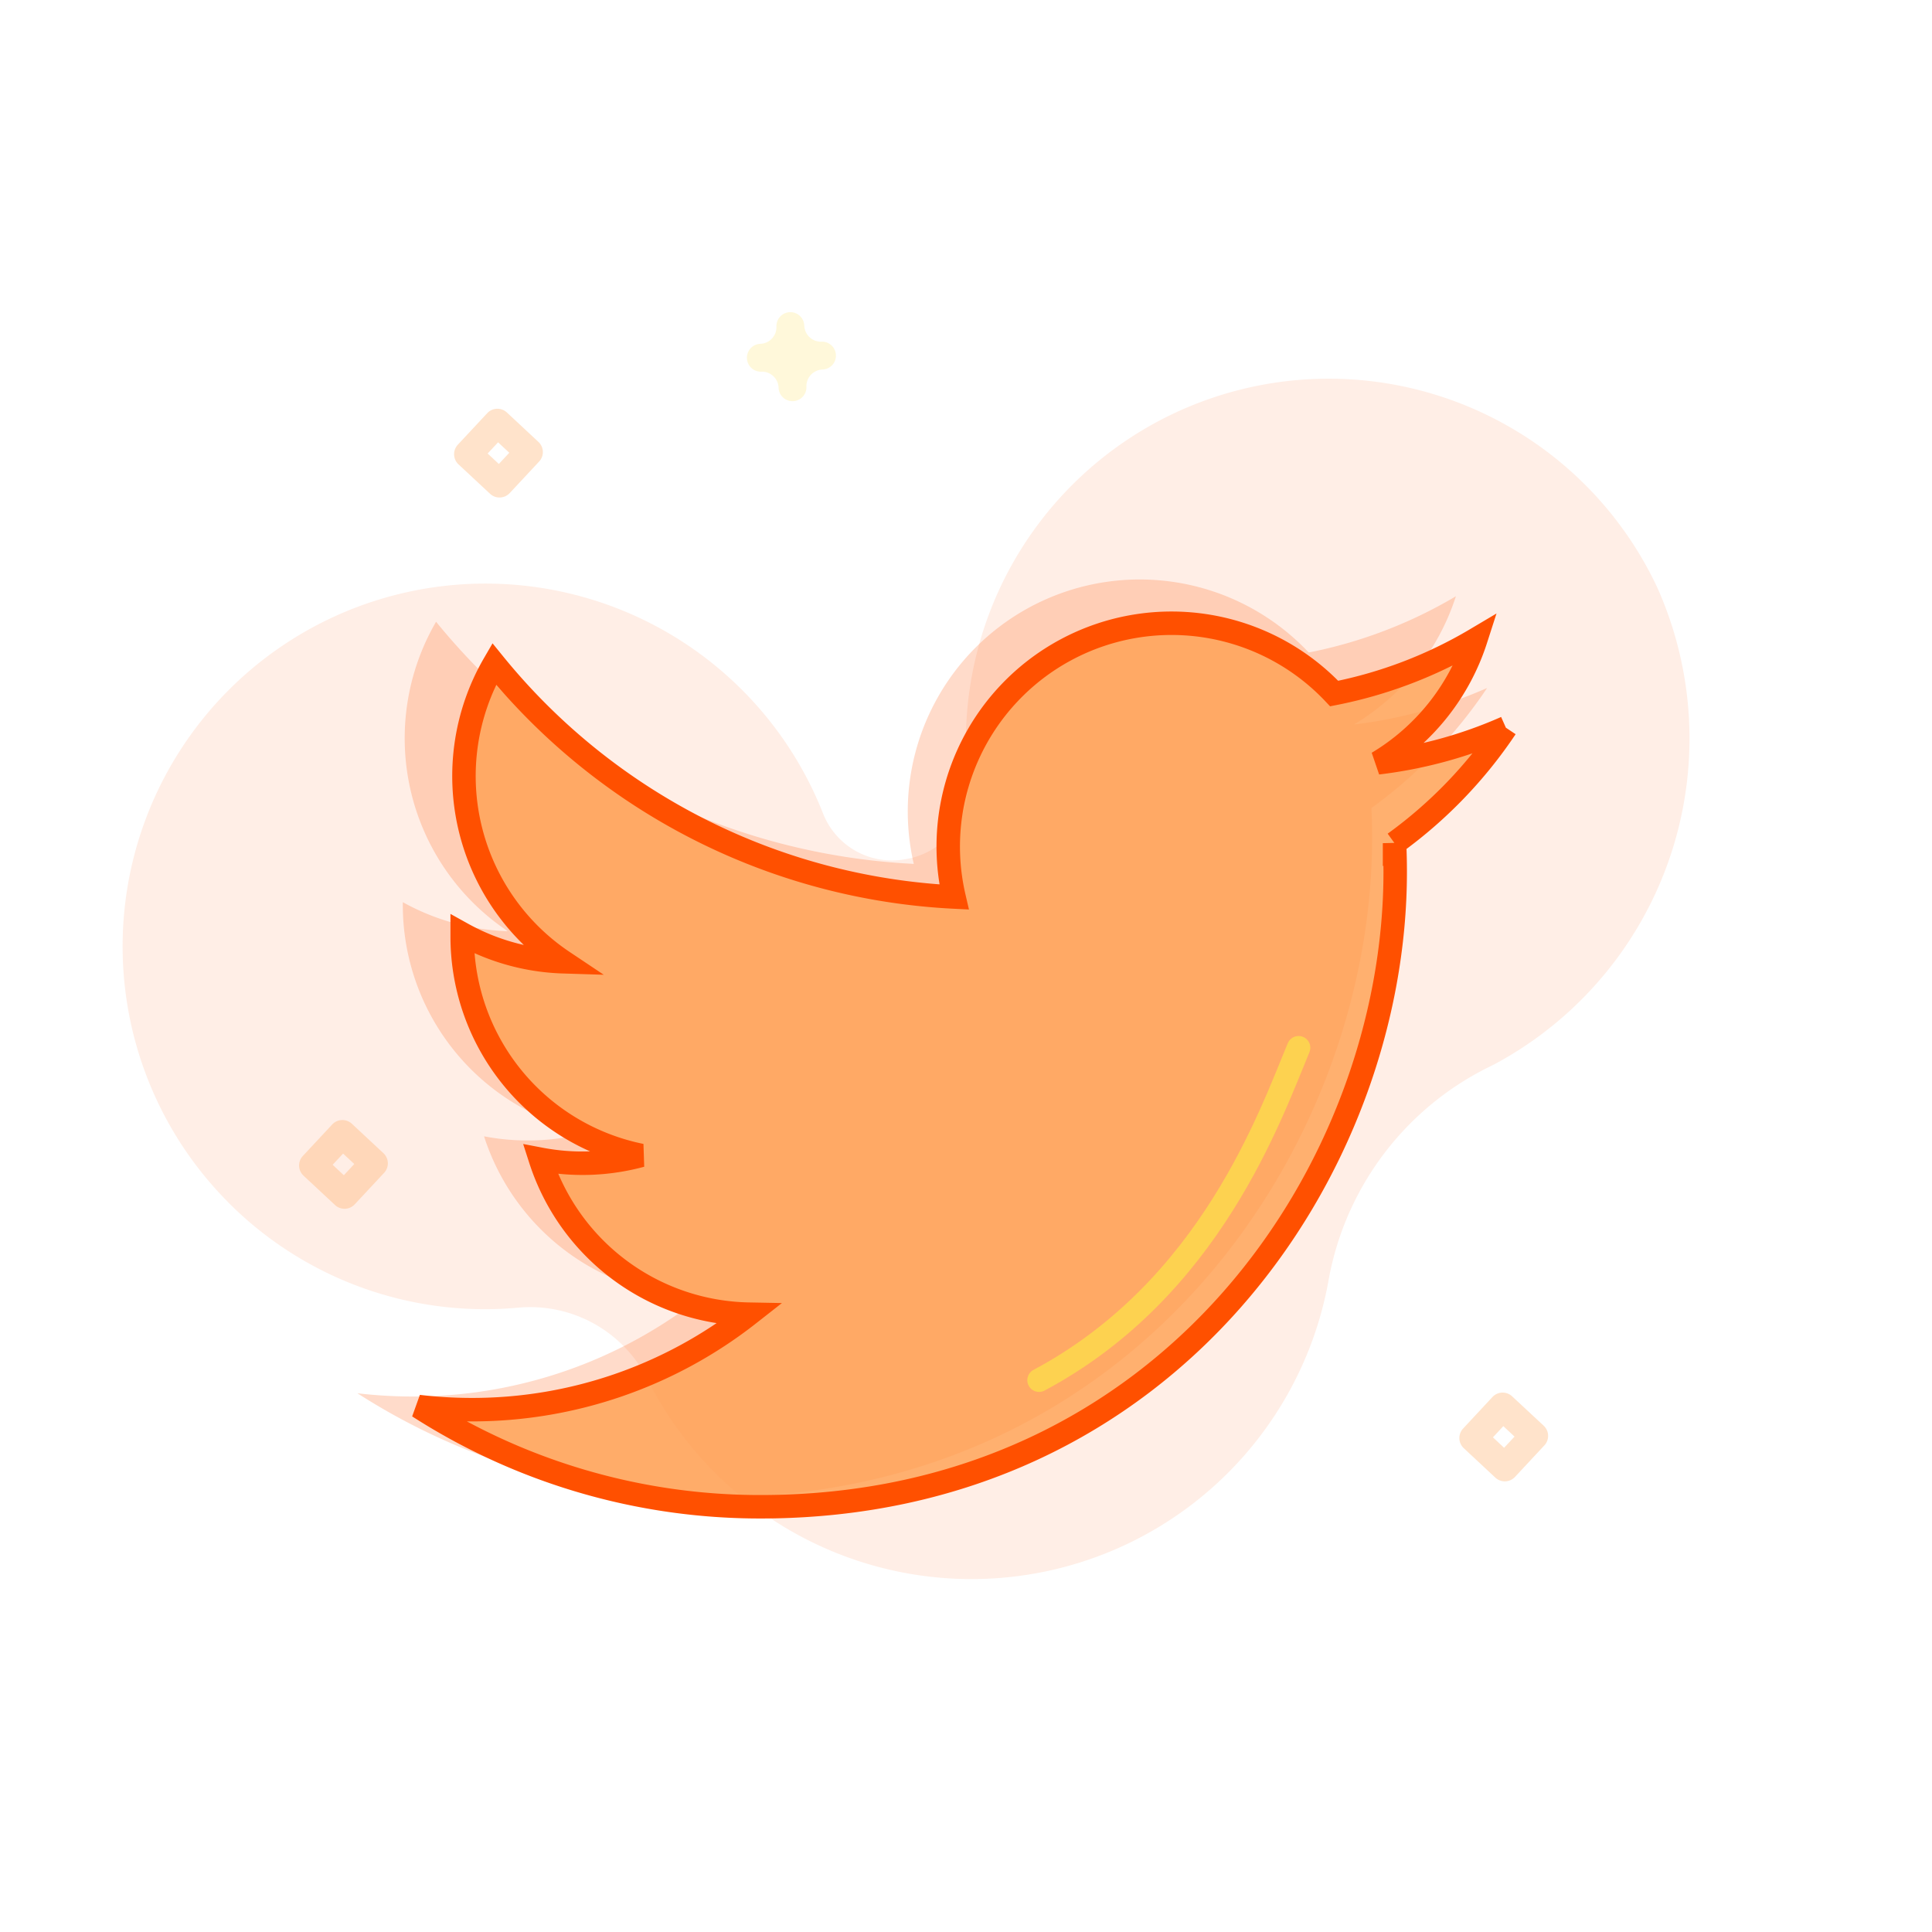 <?xml version="1.0" encoding="utf-8"?>

<!--
 * Copyright (c) 2020, WSO2 Inc. (http://www.wso2.org) All Rights Reserved.
 *
 * WSO2 Inc. licenses this file to you under the Apache License,
 * Version 2.0 (the "License"); you may not use this file except
 * in compliance with the License.
 * You may obtain a copy of the License at
 *
 *     http://www.apache.org/licenses/LICENSE-2.0
 *
 * Unless required by applicable law or agreed to in writing,
 * software distributed under the License is distributed on an
 * "AS IS" BASIS, WITHOUT WARRANTIES OR CONDITIONS OF ANY
 * KIND, either express or implied. See the License for the
 * specific language governing permissions and limitations
 * under the License.
-->

<svg id="twitter-idp-illustration" class="icon" xmlns="http://www.w3.org/2000/svg" xmlns:xlink="http://www.w3.org/1999/xlink"
     width="100"
     height="100"
     viewBox="0 0 205.861 186.61">
    <g transform="translate(-1007.407 -64.12)">
        <path class="path fill primary" d="M165.587,136.08a38.571,38.571,0,0,0-22.877-23.645,14.006,14.006,0,0,1-9.034-12.915q0-.182,0-.377A38.651,38.651,0,0,0,63.922,77.1,31.541,31.541,0,0,1,38.68,90.187q-.441,0-.884.009A39.38,39.38,0,0,0,0,128.317a38.662,38.662,0,0,0,74.967,13.805,7.911,7.911,0,0,1,9.59-4.837l.15.042a7.891,7.891,0,0,1,5.747,8.226,38.66,38.66,0,1,0,75.127-9.48Z"
              transform="matrix(-0.899, 0.438, -0.438, -0.899, 1240.174, 232.402)" fill="#ff5000" opacity="0.1" />
        <path class="path fill primary" d="M426.315,170.61a1.484,1.484,0,0,1-1.484-1.484,1.78,1.78,0,0,0-1.778-1.778,1.484,1.484,0,1,1,0-2.969,1.78,1.78,0,0,0,1.778-1.778,1.484,1.484,0,1,1,2.969,0,1.781,1.781,0,0,0,1.778,1.778,1.484,1.484,0,0,1,0,2.969,1.781,1.781,0,0,0-1.778,1.778,1.484,1.484,0,0,1-1.484,1.484Z"
              transform="matrix(-0.035, -0.999, 0.999, -0.035, 940.96, 524.194)" fill="#ffe783" opacity="0.3"/>
        <path class="path fill primary" d="M70.611,423.485a1.485,1.485,0,0,1-1.047-.434L66.311,419.8a1.484,1.484,0,0,1,0-2.095l3.252-3.252a1.484,1.484,0,0,1,2.095,0L74.91,417.7a1.484,1.484,0,0,1,0,2.095l-3.252,3.259A1.485,1.485,0,0,1,70.611,423.485Zm-1.154-4.735,1.154,1.154,1.154-1.154L70.611,417.6Z"
              transform="matrix(-0.035, -0.999, 0.999, -0.035, 751.773, 292.805)" fill="#ffa052" opacity="0.3"/>
        <path class="path fill primary" d="M396.921,114.711a1.475,1.475,0,0,1-1.047-.434l-3.252-3.252a1.484,1.484,0,0,1,0-2.095l3.252-3.252a1.484,1.484,0,0,1,2.095,0l3.252,3.252a1.484,1.484,0,0,1,0,2.095l-3.252,3.252a1.484,1.484,0,0,1-1.047.434Zm-1.155-4.733,1.155,1.154,1.154-1.154-1.154-1.154Z"
              transform="matrix(-0.035, -0.999, 0.999, -0.035, 964.545, 503.151)" fill="#ffa052" opacity="0.3"/>
        <path class="path fill primary" d="M142.881,49.889a1.484,1.484,0,0,1-1.047-.434L138.581,46.2a1.484,1.484,0,0,1,0-2.095l3.252-3.252a1.484,1.484,0,0,1,2.095,0l3.252,3.252a1.484,1.484,0,0,1,0,2.095l-3.252,3.252a1.475,1.475,0,0,1-1.047.434Zm-1.154-4.735,1.154,1.154,1.154-1.154L142.881,44Z"
              transform="matrix(-0.035, -0.999, 0.999, -0.035, 1003.897, 322.884)" fill="#ffa052" opacity="0.3"/>
        <g transform="translate(1045.492 115.401)" opacity="0.21">
            <path class="path fill primary" d="M120.371,12.4a49.377,49.377,0,0,1-14.184,3.889A24.769,24.769,0,0,0,117.045,2.628a49.454,49.454,0,0,1-15.682,5.993A24.718,24.718,0,0,0,59.281,31.145a70.111,70.111,0,0,1-50.9-25.8,24.722,24.722,0,0,0,7.643,32.97A24.6,24.6,0,0,1,4.837,35.224c0,.1,0,.207,0,.31A24.711,24.711,0,0,0,24.645,59.75a24.754,24.754,0,0,1-11.153.423,24.72,24.72,0,0,0,23.069,17.15A49.552,49.552,0,0,1,5.891,87.895,50.242,50.242,0,0,1,0,87.55a69.9,69.9,0,0,0,37.856,11.1c45.424,0,70.263-37.63,70.263-70.264q0-1.606-.071-3.195A50.2,50.2,0,0,0,120.371,12.4"
                  fill="#ff5000"/>
        </g>
        <g transform="translate(1052 120.065)">
            <path class="path fill stroke primary" d="M115.863,11.968a47.528,47.528,0,0,1-13.653,3.743A23.841,23.841,0,0,0,112.662,2.56,47.6,47.6,0,0,1,97.567,8.329a23.792,23.792,0,0,0-40.506,21.68,67.485,67.485,0,0,1-49-24.836,23.8,23.8,0,0,0,7.357,31.735A23.675,23.675,0,0,1,4.655,33.936c0,.1,0,.2,0,.3A23.785,23.785,0,0,0,23.722,57.543a23.827,23.827,0,0,1-10.735.407A23.794,23.794,0,0,0,35.192,74.458,47.7,47.7,0,0,1,5.67,84.634,48.36,48.36,0,0,1,0,84.3a67.282,67.282,0,0,0,36.438,10.68c43.723,0,67.632-36.221,67.632-67.633q0-1.546-.069-3.075a48.315,48.315,0,0,0,11.861-12.305"
                  fill="#ffa052" stroke="#ff5000" stroke-width="2.5" style="fill-opacity: 0.8;"/>
        </g>
        <path class="path stroke primary" d="M4137.776-1992.865c-2.964,7.074-9.378,25.682-27.655,35.425" transform="translate(-2992 2159)"
              fill="none" stroke="#fdd250" stroke-linecap="round" stroke-width="2.5"/>
    </g>
</svg>
